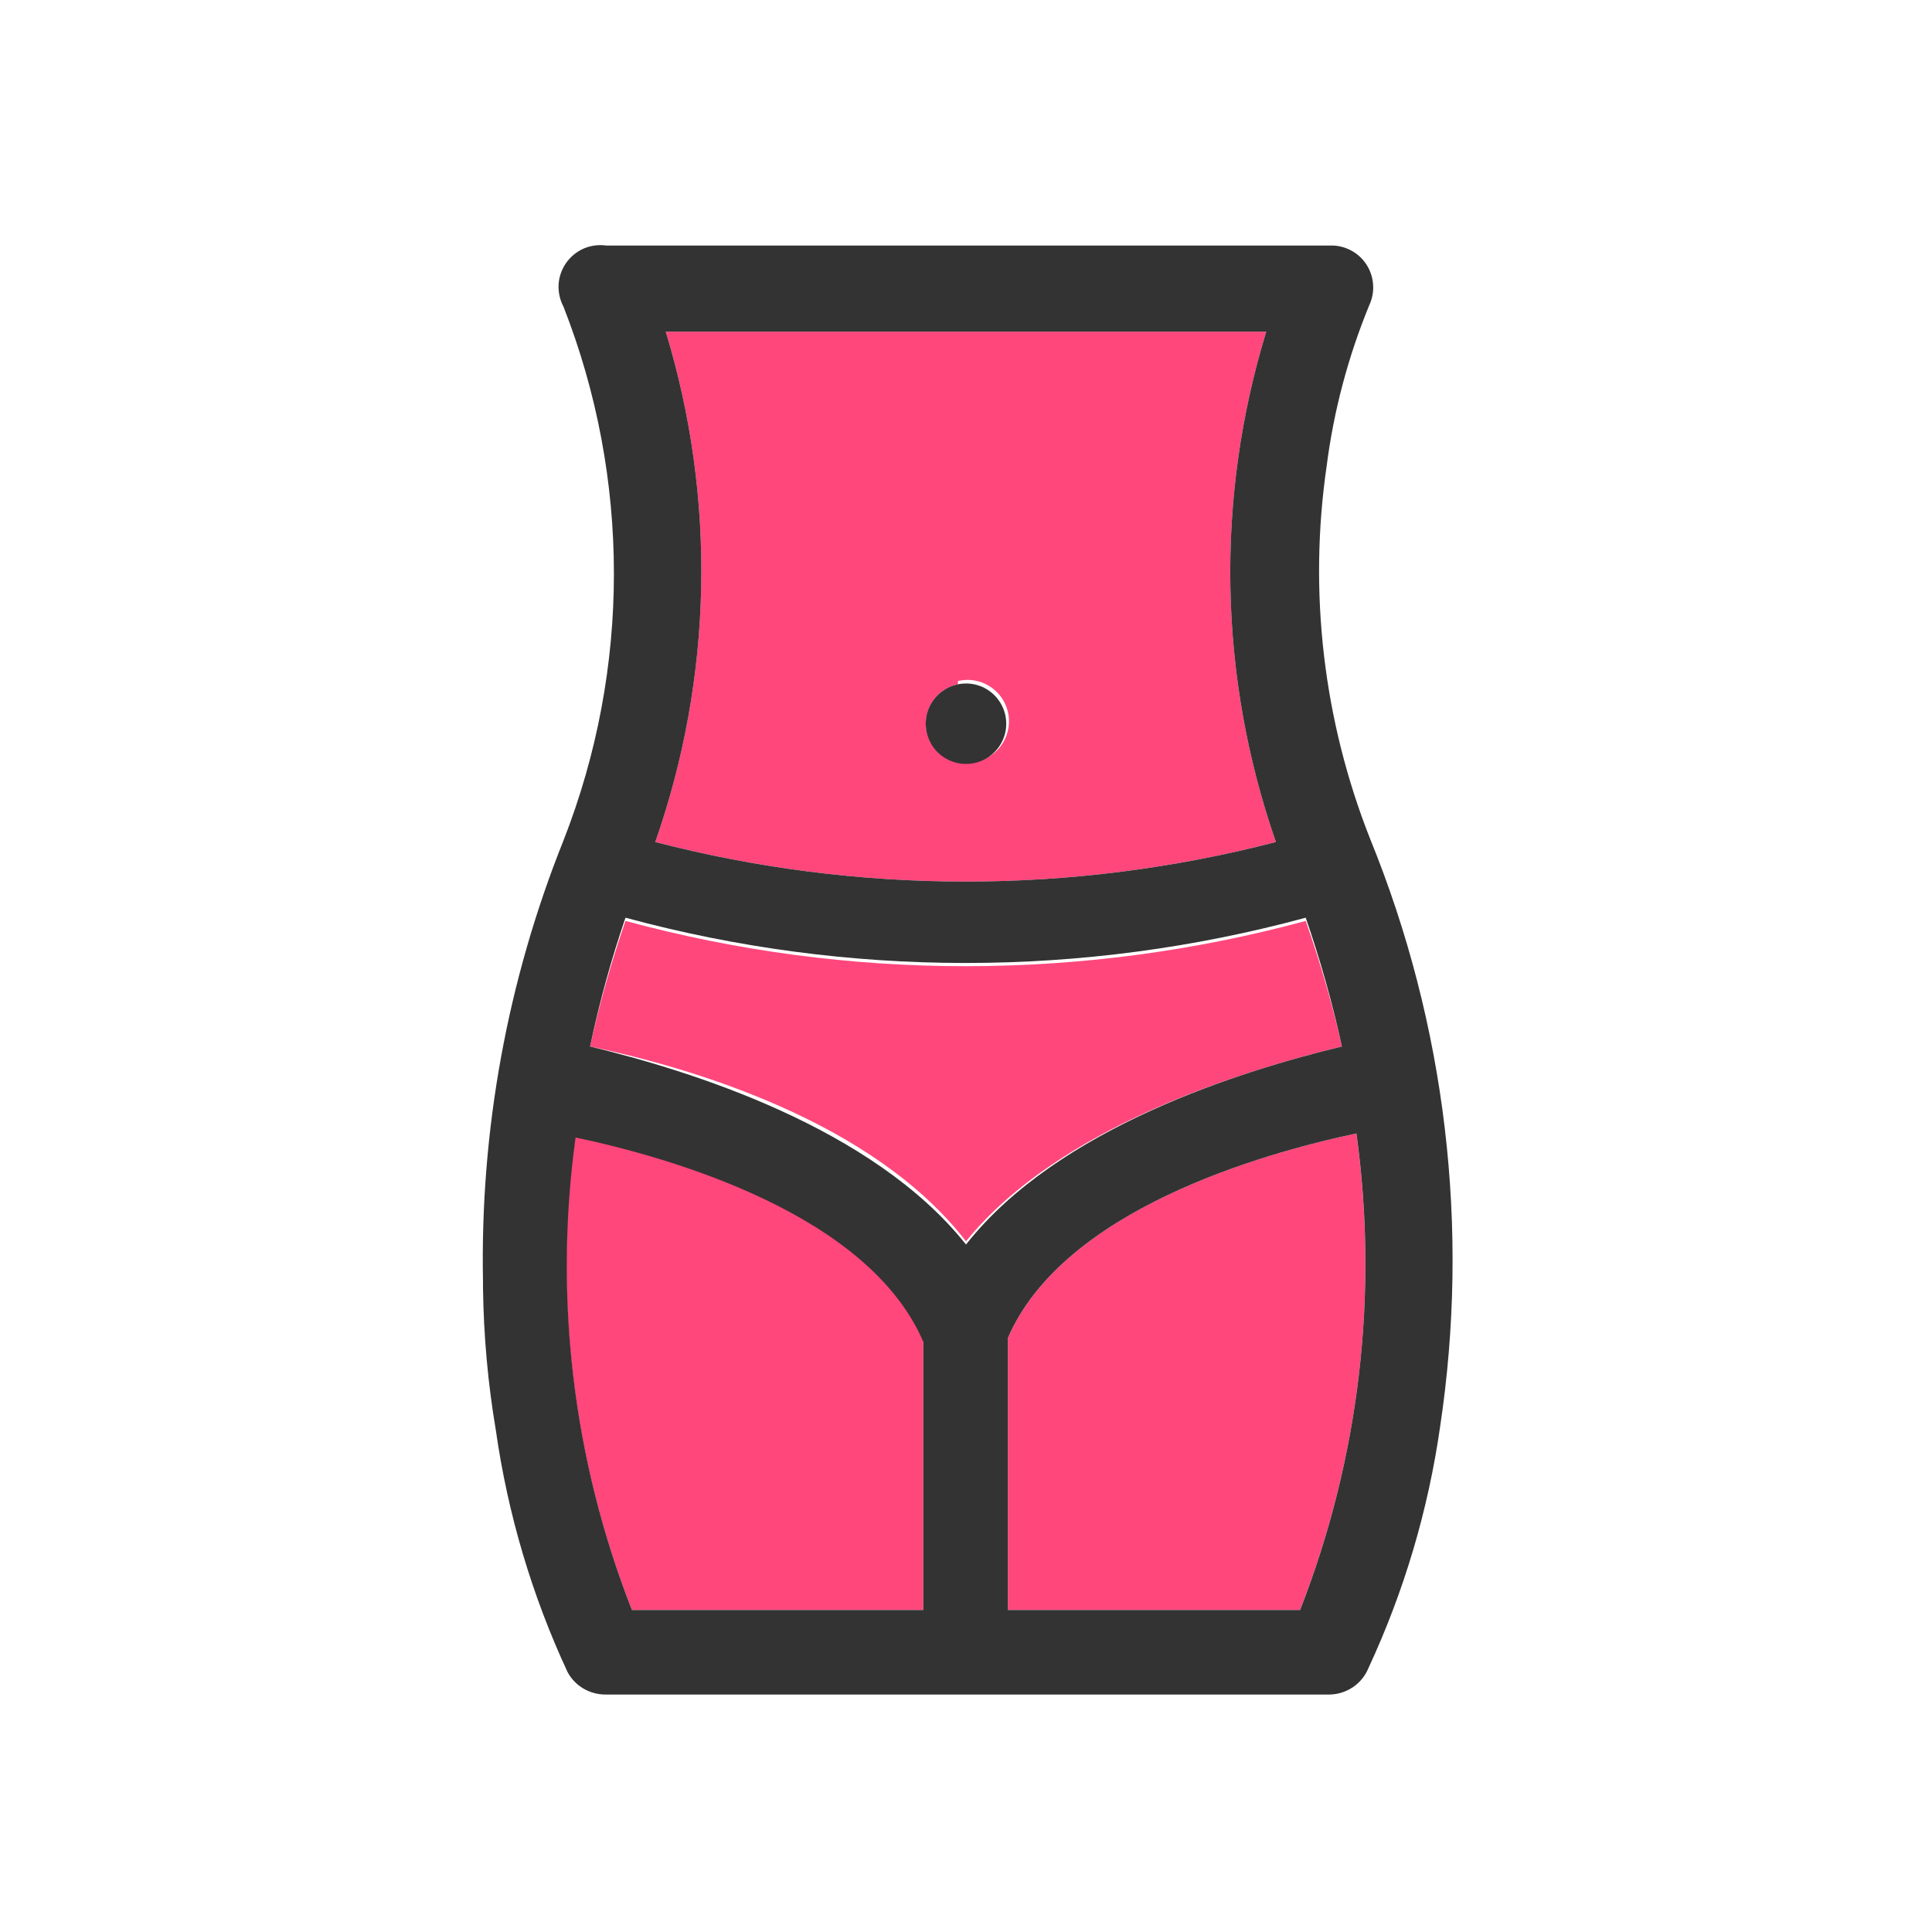<svg width="24" height="24" viewBox="0 0 24 24" fill="none" xmlns="http://www.w3.org/2000/svg">
<path d="M15.85 10.46C15.137 8.413 15.095 6.193 15.73 4.12H8.27C8.901 6.194 8.855 8.414 8.14 10.46C10.668 11.115 13.321 11.115 15.85 10.46ZM11.9 8.46C12.032 8.428 12.172 8.45 12.288 8.522C12.405 8.593 12.488 8.708 12.52 8.84C12.552 8.973 12.529 9.113 12.458 9.229C12.387 9.345 12.272 9.428 12.14 9.46C12.073 9.479 12.004 9.485 11.935 9.476C11.867 9.467 11.8 9.444 11.741 9.408C11.682 9.373 11.631 9.325 11.591 9.268C11.551 9.212 11.524 9.148 11.51 9.08C11.486 8.952 11.514 8.819 11.586 8.711C11.659 8.602 11.772 8.527 11.9 8.5V8.46Z" fill="#FF477C"/>
<path d="M7.15 14.08C6.869 16.081 7.11 18.12 7.85 20H11.47V16.62C10.79 15 8.33 14.33 7.15 14.08Z" fill="#FF477C"/>
<path d="M16.22 11.44C13.453 12.19 10.537 12.19 7.77 11.44C7.593 11.951 7.446 12.472 7.33 13C8.57 13.26 10.84 13.92 12 15.42C13.15 14 15.43 13.3 16.67 13C16.551 12.472 16.4 11.951 16.22 11.44Z" fill="#FF477C"/>
<path d="M16.849 14.08C15.669 14.33 13.21 15.03 12.52 16.62V20H16.149C16.886 18.119 17.127 16.081 16.849 14.08Z" fill="#FF477C"/>
<path d="M17 20.72C17.442 19.769 17.742 18.758 17.89 17.72C18.261 15.252 17.961 12.731 17.02 10.42C16.439 8.95 16.253 7.354 16.48 5.79C16.568 5.103 16.747 4.43 17.01 3.79C17.047 3.71 17.064 3.622 17.057 3.534C17.051 3.446 17.023 3.361 16.975 3.287C16.927 3.213 16.861 3.152 16.783 3.111C16.705 3.069 16.618 3.048 16.53 3.05H7.53C7.435 3.037 7.338 3.05 7.25 3.088C7.162 3.127 7.087 3.189 7.032 3.267C6.977 3.346 6.945 3.438 6.939 3.534C6.934 3.63 6.955 3.725 7 3.81C7.835 5.941 7.835 8.309 7 10.44C6.303 12.181 5.963 14.045 6 15.92V16C6.008 16.593 6.061 17.185 6.16 17.77C6.308 18.808 6.608 19.819 7.05 20.77C7.095 20.855 7.163 20.926 7.246 20.975C7.329 21.024 7.423 21.05 7.52 21.05H16.52C16.623 21.048 16.724 21.015 16.809 20.957C16.895 20.898 16.961 20.816 17 20.72ZM8.27 4.12H15.73C15.095 6.192 15.137 8.413 15.85 10.46C13.322 11.115 10.668 11.115 8.14 10.46C8.856 8.414 8.901 6.193 8.27 4.12ZM11.47 20H7.85C7.118 18.135 6.877 16.114 7.15 14.13C8.33 14.38 10.79 15.08 11.47 16.67V20ZM12 15.46C10.84 14 8.57 13.3 7.33 13C7.444 12.458 7.591 11.924 7.77 11.4C10.537 12.15 13.453 12.15 16.22 11.4C16.401 11.924 16.552 12.458 16.67 13C15.43 13.3 13.15 14 12 15.46ZM16.15 20H12.52V16.62C13.21 15.03 15.67 14.33 16.85 14.08C17.127 16.081 16.886 18.119 16.15 20Z" fill="#333333"/>
<path d="M12.14 9.47C12.233 9.443 12.317 9.389 12.38 9.315C12.443 9.242 12.483 9.151 12.496 9.055C12.508 8.958 12.493 8.861 12.45 8.773C12.408 8.686 12.341 8.612 12.258 8.562C12.175 8.512 12.079 8.487 11.982 8.491C11.885 8.494 11.791 8.526 11.712 8.582C11.632 8.638 11.571 8.716 11.535 8.806C11.499 8.896 11.491 8.995 11.51 9.09C11.524 9.158 11.552 9.222 11.591 9.279C11.631 9.335 11.682 9.383 11.742 9.418C11.801 9.454 11.867 9.477 11.935 9.486C12.004 9.495 12.074 9.49 12.14 9.47Z" fill="#333333"/>
</svg>
